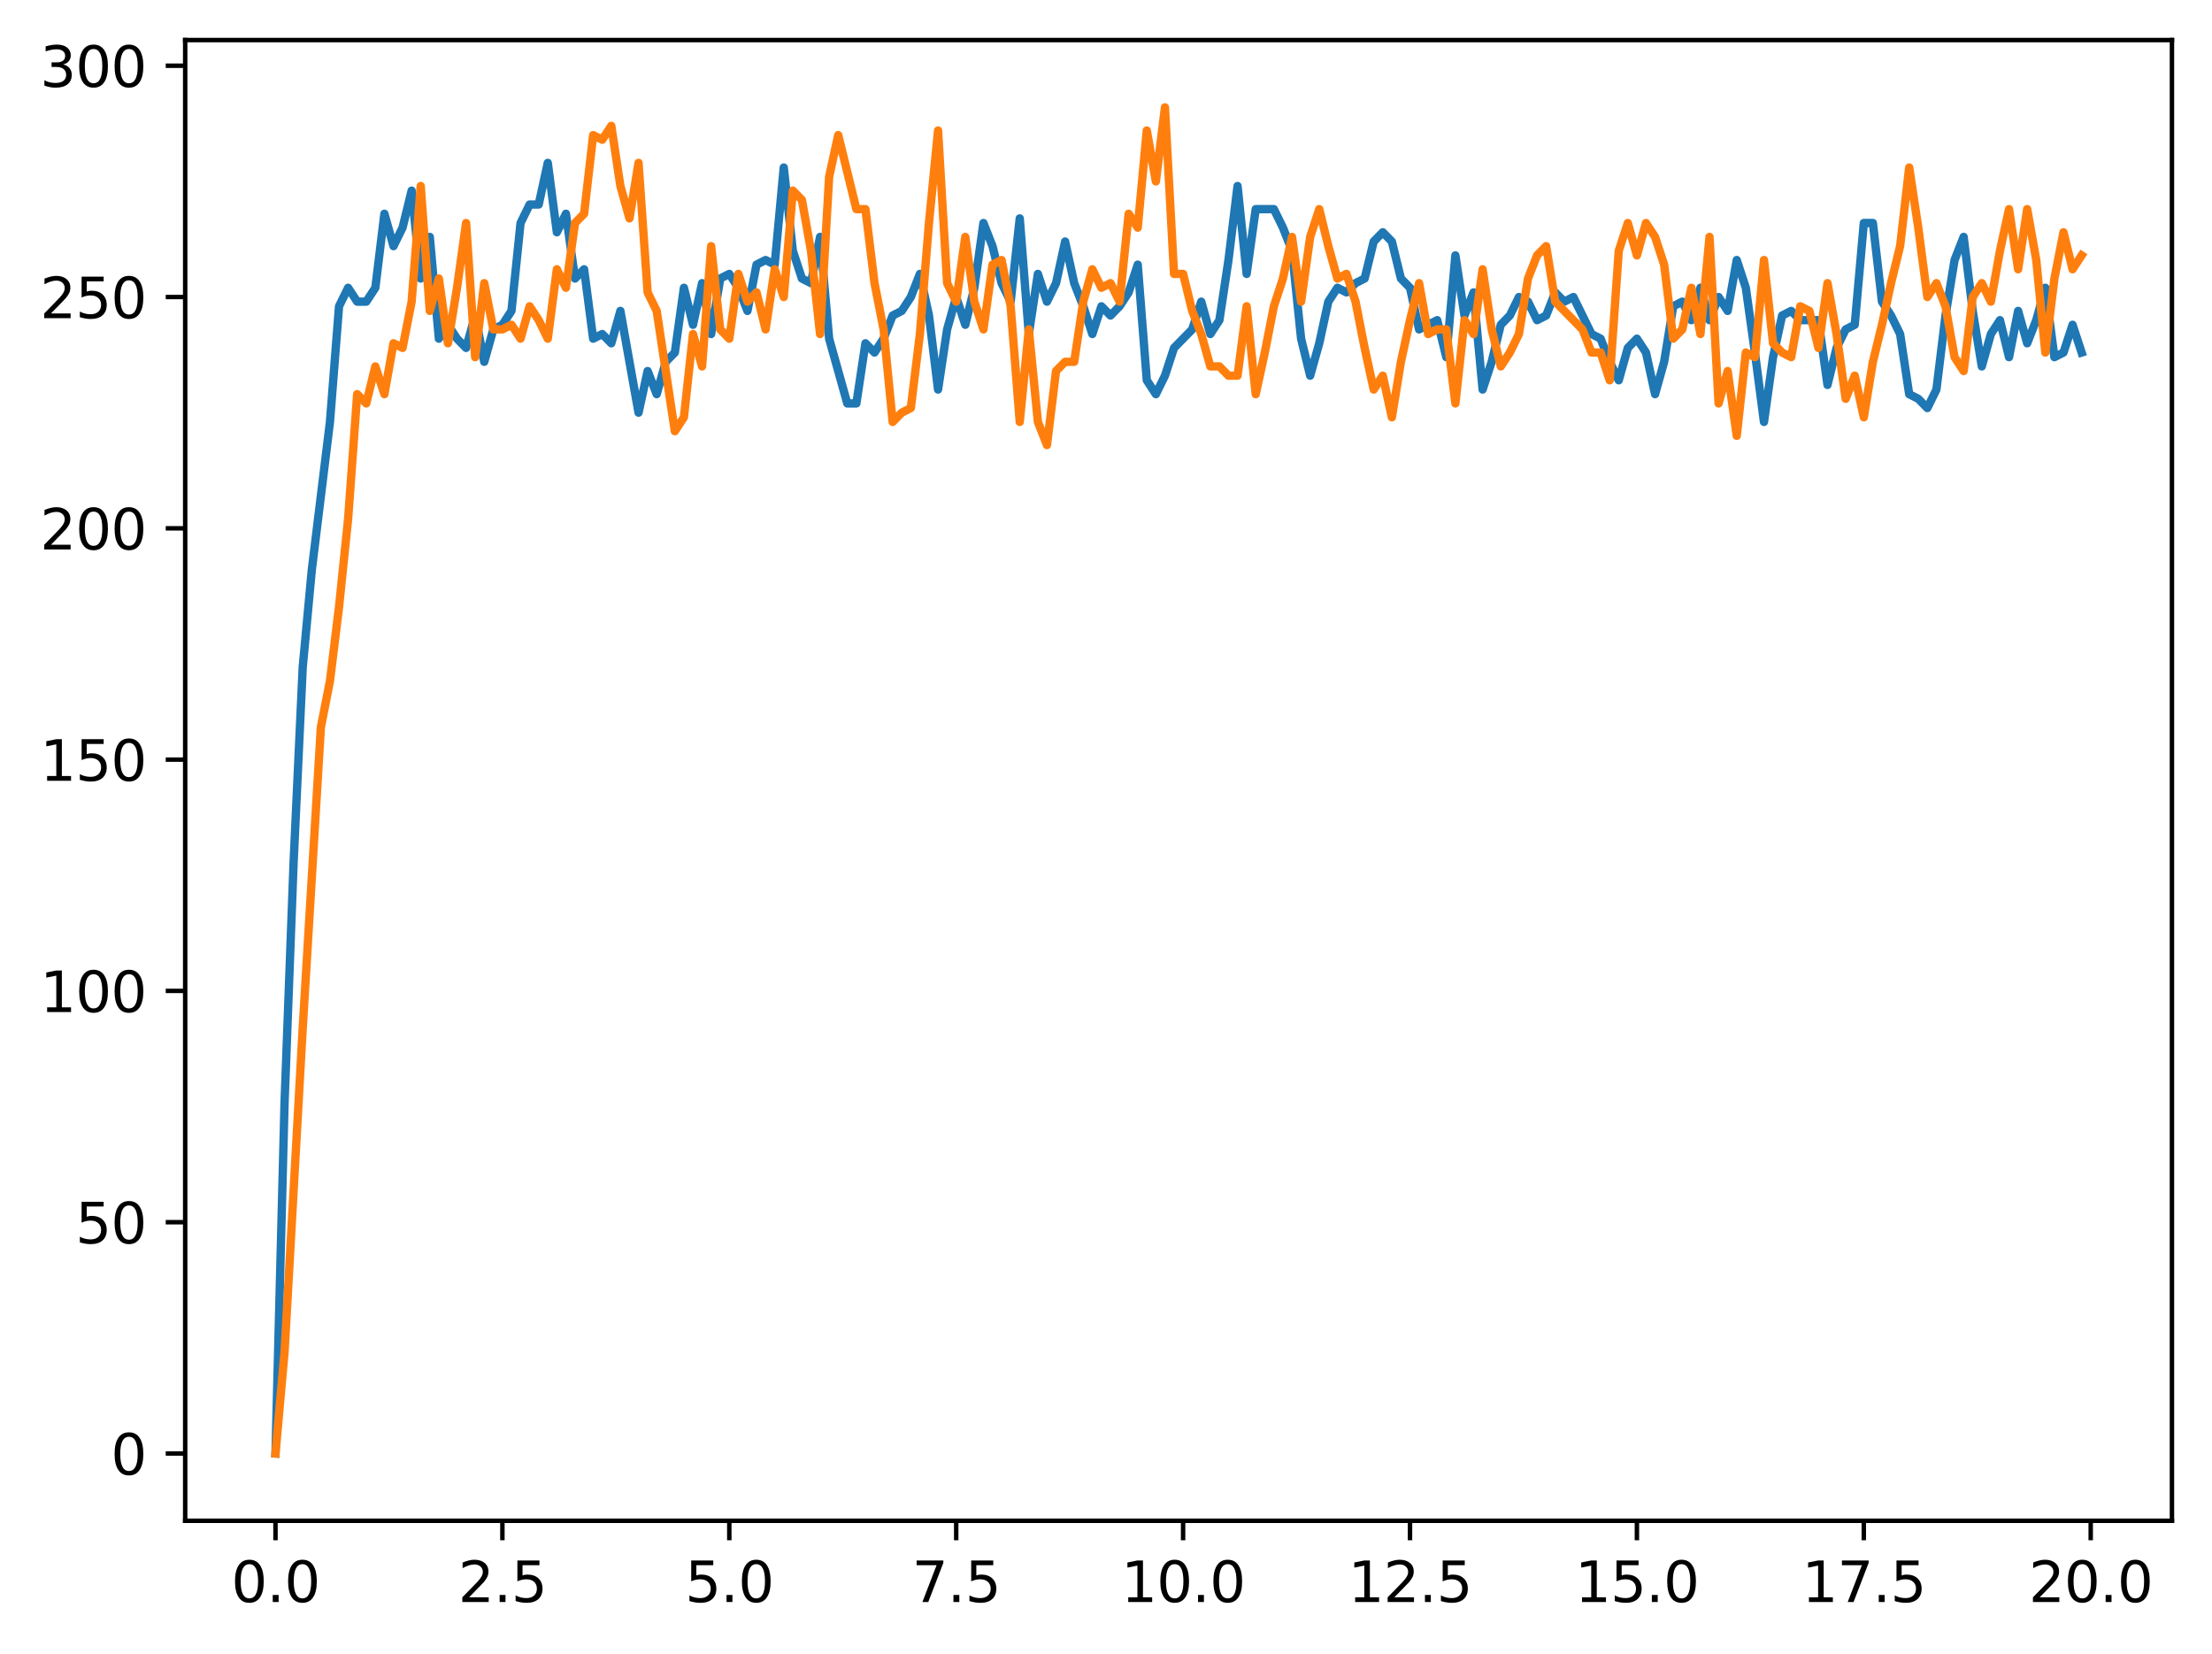 <?xml version="1.0" encoding="utf-8" standalone="no"?>
<!DOCTYPE svg PUBLIC "-//W3C//DTD SVG 1.1//EN"
  "http://www.w3.org/Graphics/SVG/1.1/DTD/svg11.dtd">
<svg xmlns:xlink="http://www.w3.org/1999/xlink" width="397.608pt" height="297.19pt" viewBox="0 0 397.608 297.19" xmlns="http://www.w3.org/2000/svg" version="1.1">
 <defs>
  <style type="text/css">*{stroke-linejoin: round; stroke-linecap: butt}</style>
 </defs>
 <g id="figure_1">
  <g id="patch_1">
   <path d="M 0 297.19 
L 397.608 297.19 
L 397.608 0 
L 0 0 
z
" style="fill: #ffffff"/>
  </g>
  <g id="axes_1">
   <g id="patch_2">
    <path d="M 33.288 273.312 
L 390.408 273.312 
L 390.408 7.2 
L 33.288 7.2 
z
" style="fill: #ffffff"/>
   </g>
   <g id="matplotlib.axis_1">
    <g id="xtick_1">
     <g id="line2d_1">
      <defs>
       <path id="mca4cd0a618" d="M 0 0 
L 0 3.5 
" style="stroke: #000000; stroke-width: 0.8"/>
      </defs>
      <g>
       <use xlink:href="#mca4cd0a618" x="49.52" y="273.312" style="stroke: #000000; stroke-width: 0.8"/>
      </g>
     </g>
     <g id="text_1">
      <!-- 0.0 -->
      <g transform="translate(41.569 287.91) scale(0.1 -0.1)">
       <defs>
        <path id="DejaVuSans-30" d="M 2034 4250 
Q 1547 4250 1301 3770 
Q 1056 3291 1056 2328 
Q 1056 1369 1301 889 
Q 1547 409 2034 409 
Q 2525 409 2770 889 
Q 3016 1369 3016 2328 
Q 3016 3291 2770 3770 
Q 2525 4250 2034 4250 
z
M 2034 4750 
Q 2819 4750 3233 4129 
Q 3647 3509 3647 2328 
Q 3647 1150 3233 529 
Q 2819 -91 2034 -91 
Q 1250 -91 836 529 
Q 422 1150 422 2328 
Q 422 3509 836 4129 
Q 1250 4750 2034 4750 
z
" transform="scale(0.016)"/>
        <path id="DejaVuSans-2e" d="M 684 794 
L 1344 794 
L 1344 0 
L 684 0 
L 684 794 
z
" transform="scale(0.016)"/>
       </defs>
       <use xlink:href="#DejaVuSans-30"/>
       <use xlink:href="#DejaVuSans-2e" x="63.623"/>
       <use xlink:href="#DejaVuSans-30" x="95.41"/>
      </g>
     </g>
    </g>
    <g id="xtick_2">
     <g id="line2d_2">
      <g>
       <use xlink:href="#mca4cd0a618" x="90.306" y="273.312" style="stroke: #000000; stroke-width: 0.8"/>
      </g>
     </g>
     <g id="text_2">
      <!-- 2.5 -->
      <g transform="translate(82.354 287.91) scale(0.1 -0.1)">
       <defs>
        <path id="DejaVuSans-32" d="M 1228 531 
L 3431 531 
L 3431 0 
L 469 0 
L 469 531 
Q 828 903 1448 1529 
Q 2069 2156 2228 2338 
Q 2531 2678 2651 2914 
Q 2772 3150 2772 3378 
Q 2772 3750 2511 3984 
Q 2250 4219 1831 4219 
Q 1534 4219 1204 4116 
Q 875 4013 500 3803 
L 500 4441 
Q 881 4594 1212 4672 
Q 1544 4750 1819 4750 
Q 2544 4750 2975 4387 
Q 3406 4025 3406 3419 
Q 3406 3131 3298 2873 
Q 3191 2616 2906 2266 
Q 2828 2175 2409 1742 
Q 1991 1309 1228 531 
z
" transform="scale(0.016)"/>
        <path id="DejaVuSans-35" d="M 691 4666 
L 3169 4666 
L 3169 4134 
L 1269 4134 
L 1269 2991 
Q 1406 3038 1543 3061 
Q 1681 3084 1819 3084 
Q 2600 3084 3056 2656 
Q 3513 2228 3513 1497 
Q 3513 744 3044 326 
Q 2575 -91 1722 -91 
Q 1428 -91 1123 -41 
Q 819 9 494 109 
L 494 744 
Q 775 591 1075 516 
Q 1375 441 1709 441 
Q 2250 441 2565 725 
Q 2881 1009 2881 1497 
Q 2881 1984 2565 2268 
Q 2250 2553 1709 2553 
Q 1456 2553 1204 2497 
Q 953 2441 691 2322 
L 691 4666 
z
" transform="scale(0.016)"/>
       </defs>
       <use xlink:href="#DejaVuSans-32"/>
       <use xlink:href="#DejaVuSans-2e" x="63.623"/>
       <use xlink:href="#DejaVuSans-35" x="95.41"/>
      </g>
     </g>
    </g>
    <g id="xtick_3">
     <g id="line2d_3">
      <g>
       <use xlink:href="#mca4cd0a618" x="131.092" y="273.312" style="stroke: #000000; stroke-width: 0.8"/>
      </g>
     </g>
     <g id="text_3">
      <!-- 5.0 -->
      <g transform="translate(123.14 287.91) scale(0.1 -0.1)">
       <use xlink:href="#DejaVuSans-35"/>
       <use xlink:href="#DejaVuSans-2e" x="63.623"/>
       <use xlink:href="#DejaVuSans-30" x="95.41"/>
      </g>
     </g>
    </g>
    <g id="xtick_4">
     <g id="line2d_4">
      <g>
       <use xlink:href="#mca4cd0a618" x="171.877" y="273.312" style="stroke: #000000; stroke-width: 0.8"/>
      </g>
     </g>
     <g id="text_4">
      <!-- 7.5 -->
      <g transform="translate(163.926 287.91) scale(0.1 -0.1)">
       <defs>
        <path id="DejaVuSans-37" d="M 525 4666 
L 3525 4666 
L 3525 4397 
L 1831 0 
L 1172 0 
L 2766 4134 
L 525 4134 
L 525 4666 
z
" transform="scale(0.016)"/>
       </defs>
       <use xlink:href="#DejaVuSans-37"/>
       <use xlink:href="#DejaVuSans-2e" x="63.623"/>
       <use xlink:href="#DejaVuSans-35" x="95.41"/>
      </g>
     </g>
    </g>
    <g id="xtick_5">
     <g id="line2d_5">
      <g>
       <use xlink:href="#mca4cd0a618" x="212.663" y="273.312" style="stroke: #000000; stroke-width: 0.8"/>
      </g>
     </g>
     <g id="text_5">
      <!-- 10.0 -->
      <g transform="translate(201.53 287.91) scale(0.1 -0.1)">
       <defs>
        <path id="DejaVuSans-31" d="M 794 531 
L 1825 531 
L 1825 4091 
L 703 3866 
L 703 4441 
L 1819 4666 
L 2450 4666 
L 2450 531 
L 3481 531 
L 3481 0 
L 794 0 
L 794 531 
z
" transform="scale(0.016)"/>
       </defs>
       <use xlink:href="#DejaVuSans-31"/>
       <use xlink:href="#DejaVuSans-30" x="63.623"/>
       <use xlink:href="#DejaVuSans-2e" x="127.246"/>
       <use xlink:href="#DejaVuSans-30" x="159.033"/>
      </g>
     </g>
    </g>
    <g id="xtick_6">
     <g id="line2d_6">
      <g>
       <use xlink:href="#mca4cd0a618" x="253.449" y="273.312" style="stroke: #000000; stroke-width: 0.8"/>
      </g>
     </g>
     <g id="text_6">
      <!-- 12.5 -->
      <g transform="translate(242.316 287.91) scale(0.1 -0.1)">
       <use xlink:href="#DejaVuSans-31"/>
       <use xlink:href="#DejaVuSans-32" x="63.623"/>
       <use xlink:href="#DejaVuSans-2e" x="127.246"/>
       <use xlink:href="#DejaVuSans-35" x="159.033"/>
      </g>
     </g>
    </g>
    <g id="xtick_7">
     <g id="line2d_7">
      <g>
       <use xlink:href="#mca4cd0a618" x="294.235" y="273.312" style="stroke: #000000; stroke-width: 0.8"/>
      </g>
     </g>
     <g id="text_7">
      <!-- 15.0 -->
      <g transform="translate(283.102 287.91) scale(0.1 -0.1)">
       <use xlink:href="#DejaVuSans-31"/>
       <use xlink:href="#DejaVuSans-35" x="63.623"/>
       <use xlink:href="#DejaVuSans-2e" x="127.246"/>
       <use xlink:href="#DejaVuSans-30" x="159.033"/>
      </g>
     </g>
    </g>
    <g id="xtick_8">
     <g id="line2d_8">
      <g>
       <use xlink:href="#mca4cd0a618" x="335.02" y="273.312" style="stroke: #000000; stroke-width: 0.8"/>
      </g>
     </g>
     <g id="text_8">
      <!-- 17.5 -->
      <g transform="translate(323.888 287.91) scale(0.1 -0.1)">
       <use xlink:href="#DejaVuSans-31"/>
       <use xlink:href="#DejaVuSans-37" x="63.623"/>
       <use xlink:href="#DejaVuSans-2e" x="127.246"/>
       <use xlink:href="#DejaVuSans-35" x="159.033"/>
      </g>
     </g>
    </g>
    <g id="xtick_9">
     <g id="line2d_9">
      <g>
       <use xlink:href="#mca4cd0a618" x="375.806" y="273.312" style="stroke: #000000; stroke-width: 0.8"/>
      </g>
     </g>
     <g id="text_9">
      <!-- 20.0 -->
      <g transform="translate(364.673 287.91) scale(0.1 -0.1)">
       <use xlink:href="#DejaVuSans-32"/>
       <use xlink:href="#DejaVuSans-30" x="63.623"/>
       <use xlink:href="#DejaVuSans-2e" x="127.246"/>
       <use xlink:href="#DejaVuSans-30" x="159.033"/>
      </g>
     </g>
    </g>
   </g>
   <g id="matplotlib.axis_2">
    <g id="ytick_1">
     <g id="line2d_10">
      <defs>
       <path id="m6318e2baac" d="M 0 0 
L -3.5 0 
" style="stroke: #000000; stroke-width: 0.8"/>
      </defs>
      <g>
       <use xlink:href="#m6318e2baac" x="33.288" y="261.216" style="stroke: #000000; stroke-width: 0.8"/>
      </g>
     </g>
     <g id="text_10">
      <!-- 0 -->
      <g transform="translate(19.925 265.015) scale(0.1 -0.1)">
       <use xlink:href="#DejaVuSans-30"/>
      </g>
     </g>
    </g>
    <g id="ytick_2">
     <g id="line2d_11">
      <g>
       <use xlink:href="#m6318e2baac" x="33.288" y="219.649" style="stroke: #000000; stroke-width: 0.8"/>
      </g>
     </g>
     <g id="text_11">
      <!-- 50 -->
      <g transform="translate(13.562 223.448) scale(0.1 -0.1)">
       <use xlink:href="#DejaVuSans-35"/>
       <use xlink:href="#DejaVuSans-30" x="63.623"/>
      </g>
     </g>
    </g>
    <g id="ytick_3">
     <g id="line2d_12">
      <g>
       <use xlink:href="#m6318e2baac" x="33.288" y="178.082" style="stroke: #000000; stroke-width: 0.8"/>
      </g>
     </g>
     <g id="text_12">
      <!-- 100 -->
      <g transform="translate(7.2 181.881) scale(0.1 -0.1)">
       <use xlink:href="#DejaVuSans-31"/>
       <use xlink:href="#DejaVuSans-30" x="63.623"/>
       <use xlink:href="#DejaVuSans-30" x="127.246"/>
      </g>
     </g>
    </g>
    <g id="ytick_4">
     <g id="line2d_13">
      <g>
       <use xlink:href="#m6318e2baac" x="33.288" y="136.515" style="stroke: #000000; stroke-width: 0.8"/>
      </g>
     </g>
     <g id="text_13">
      <!-- 150 -->
      <g transform="translate(7.2 140.314) scale(0.1 -0.1)">
       <use xlink:href="#DejaVuSans-31"/>
       <use xlink:href="#DejaVuSans-35" x="63.623"/>
       <use xlink:href="#DejaVuSans-30" x="127.246"/>
      </g>
     </g>
    </g>
    <g id="ytick_5">
     <g id="line2d_14">
      <g>
       <use xlink:href="#m6318e2baac" x="33.288" y="94.948" style="stroke: #000000; stroke-width: 0.8"/>
      </g>
     </g>
     <g id="text_14">
      <!-- 200 -->
      <g transform="translate(7.2 98.747) scale(0.1 -0.1)">
       <use xlink:href="#DejaVuSans-32"/>
       <use xlink:href="#DejaVuSans-30" x="63.623"/>
       <use xlink:href="#DejaVuSans-30" x="127.246"/>
      </g>
     </g>
    </g>
    <g id="ytick_6">
     <g id="line2d_15">
      <g>
       <use xlink:href="#m6318e2baac" x="33.288" y="53.381" style="stroke: #000000; stroke-width: 0.8"/>
      </g>
     </g>
     <g id="text_15">
      <!-- 250 -->
      <g transform="translate(7.2 57.18) scale(0.1 -0.1)">
       <use xlink:href="#DejaVuSans-32"/>
       <use xlink:href="#DejaVuSans-35" x="63.623"/>
       <use xlink:href="#DejaVuSans-30" x="127.246"/>
      </g>
     </g>
    </g>
    <g id="ytick_7">
     <g id="line2d_16">
      <g>
       <use xlink:href="#m6318e2baac" x="33.288" y="11.814" style="stroke: #000000; stroke-width: 0.8"/>
      </g>
     </g>
     <g id="text_16">
      <!-- 300 -->
      <g transform="translate(7.2 15.613) scale(0.1 -0.1)">
       <defs>
        <path id="DejaVuSans-33" d="M 2597 2516 
Q 3050 2419 3304 2112 
Q 3559 1806 3559 1356 
Q 3559 666 3084 287 
Q 2609 -91 1734 -91 
Q 1441 -91 1130 -33 
Q 819 25 488 141 
L 488 750 
Q 750 597 1062 519 
Q 1375 441 1716 441 
Q 2309 441 2620 675 
Q 2931 909 2931 1356 
Q 2931 1769 2642 2001 
Q 2353 2234 1838 2234 
L 1294 2234 
L 1294 2753 
L 1863 2753 
Q 2328 2753 2575 2939 
Q 2822 3125 2822 3475 
Q 2822 3834 2567 4026 
Q 2313 4219 1838 4219 
Q 1578 4219 1281 4162 
Q 984 4106 628 3988 
L 628 4550 
Q 988 4650 1302 4700 
Q 1616 4750 1894 4750 
Q 2613 4750 3031 4423 
Q 3450 4097 3450 3541 
Q 3450 3153 3228 2886 
Q 3006 2619 2597 2516 
z
" transform="scale(0.016)"/>
       </defs>
       <use xlink:href="#DejaVuSans-33"/>
       <use xlink:href="#DejaVuSans-30" x="63.623"/>
       <use xlink:href="#DejaVuSans-30" x="127.246"/>
      </g>
     </g>
    </g>
   </g>
   <g id="line2d_17">
    <path d="M 49.52 261.216 
L 51.152 198.034 
L 52.783 154.804 
L 54.415 119.888 
L 56.046 102.43 
L 59.309 75.827 
L 60.94 55.044 
L 62.572 51.718 
L 64.203 54.212 
L 65.835 54.212 
L 67.466 51.718 
L 69.097 38.417 
L 70.729 44.236 
L 72.36 40.911 
L 73.992 34.26 
L 75.623 50.056 
L 77.255 42.574 
L 78.886 60.863 
L 80.517 58.369 
L 82.149 60.863 
L 83.78 62.526 
L 85.412 56.706 
L 87.043 65.02 
L 88.675 59.2 
L 90.306 58.369 
L 91.937 55.875 
L 93.569 40.08 
L 95.2 36.754 
L 96.832 36.754 
L 98.463 29.272 
L 100.095 41.742 
L 101.726 38.417 
L 103.357 50.056 
L 104.989 48.393 
L 106.62 60.863 
L 108.252 60.032 
L 109.883 61.694 
L 111.515 55.875 
L 114.777 74.164 
L 116.409 66.682 
L 118.04 70.839 
L 119.672 65.02 
L 121.303 63.357 
L 122.935 51.718 
L 124.566 58.369 
L 126.197 50.887 
L 127.829 60.032 
L 129.46 50.056 
L 131.092 49.224 
L 132.723 51.718 
L 134.355 55.875 
L 135.986 47.562 
L 137.617 46.73 
L 139.249 47.562 
L 140.88 30.103 
L 142.512 45.068 
L 144.143 50.056 
L 145.775 50.887 
L 147.406 42.574 
L 149.037 60.863 
L 152.3 72.502 
L 153.932 72.502 
L 155.563 61.694 
L 157.195 63.357 
L 158.826 60.863 
L 160.457 56.706 
L 162.089 55.875 
L 163.72 53.381 
L 165.352 49.224 
L 166.983 56.706 
L 168.615 70.008 
L 170.246 59.2 
L 171.877 53.381 
L 173.509 58.369 
L 175.14 51.718 
L 176.772 40.08 
L 178.403 44.236 
L 180.035 50.887 
L 181.666 54.212 
L 183.297 39.248 
L 184.929 60.032 
L 186.56 49.224 
L 188.192 54.212 
L 189.823 50.887 
L 191.455 43.405 
L 193.086 50.887 
L 194.717 55.044 
L 196.349 60.032 
L 197.98 55.044 
L 199.612 56.706 
L 201.243 55.044 
L 202.875 52.55 
L 204.506 47.562 
L 206.137 68.345 
L 207.769 70.839 
L 209.4 67.514 
L 211.032 62.526 
L 214.295 59.2 
L 215.926 54.212 
L 217.558 60.032 
L 219.189 57.538 
L 220.82 46.73 
L 222.452 33.429 
L 224.083 49.224 
L 225.715 37.585 
L 228.978 37.585 
L 230.609 40.911 
L 232.24 45.068 
L 233.872 60.863 
L 235.503 67.514 
L 237.135 61.694 
L 238.766 54.212 
L 240.398 51.718 
L 242.029 52.55 
L 243.66 50.887 
L 245.292 50.056 
L 246.923 43.405 
L 248.555 41.742 
L 250.186 43.405 
L 251.818 50.056 
L 253.449 51.718 
L 255.08 59.2 
L 258.343 57.538 
L 259.975 64.188 
L 261.606 45.899 
L 263.238 56.706 
L 264.869 52.55 
L 266.5 70.008 
L 268.132 65.02 
L 269.763 58.369 
L 271.395 56.706 
L 273.026 53.381 
L 274.658 54.212 
L 276.289 57.538 
L 277.92 56.706 
L 279.552 52.55 
L 281.183 54.212 
L 282.815 53.381 
L 286.078 60.032 
L 287.709 60.863 
L 289.34 65.02 
L 290.972 68.345 
L 292.603 62.526 
L 294.235 60.863 
L 295.866 63.357 
L 297.498 70.839 
L 299.129 65.02 
L 300.76 55.044 
L 302.392 54.212 
L 304.023 57.538 
L 305.655 51.718 
L 307.286 57.538 
L 308.918 53.381 
L 310.549 55.875 
L 312.18 46.73 
L 313.812 51.718 
L 315.443 63.357 
L 317.075 75.827 
L 318.706 64.188 
L 320.338 56.706 
L 321.969 55.875 
L 323.6 57.538 
L 326.863 57.538 
L 328.495 69.176 
L 330.126 62.526 
L 331.758 59.2 
L 333.389 58.369 
L 335.02 40.08 
L 336.652 40.08 
L 338.283 54.212 
L 339.915 56.706 
L 341.546 60.032 
L 343.178 70.839 
L 344.809 71.67 
L 346.44 73.333 
L 348.072 70.008 
L 349.703 56.706 
L 351.335 46.73 
L 352.966 42.574 
L 354.598 55.875 
L 356.229 65.851 
L 357.86 60.032 
L 359.492 57.538 
L 361.123 64.188 
L 362.755 55.875 
L 364.386 61.694 
L 366.018 57.538 
L 367.649 51.718 
L 369.28 64.188 
L 370.912 63.357 
L 372.543 58.369 
L 374.175 63.357 
L 374.175 63.357 
" clip-path="url(#p5f427294c8)" style="fill: none; stroke: #1f77b4; stroke-width: 1.5; stroke-linecap: square"/>
   </g>
   <g id="line2d_18">
    <path d="M 49.52 261.216 
L 51.152 242.927 
L 54.415 184.733 
L 57.677 130.696 
L 59.309 122.382 
L 60.94 109.081 
L 62.572 93.285 
L 64.203 70.839 
L 65.835 72.502 
L 67.466 65.851 
L 69.097 70.839 
L 70.729 61.694 
L 72.36 62.526 
L 73.992 54.212 
L 75.623 33.429 
L 77.255 55.875 
L 78.886 50.056 
L 80.517 61.694 
L 82.149 51.718 
L 83.78 40.08 
L 85.412 64.188 
L 87.043 50.887 
L 88.675 59.2 
L 90.306 59.2 
L 91.937 58.369 
L 93.569 60.863 
L 95.2 55.044 
L 96.832 57.538 
L 98.463 60.863 
L 100.095 48.393 
L 101.726 51.718 
L 103.357 40.08 
L 104.989 38.417 
L 106.62 24.284 
L 108.252 25.115 
L 109.883 22.621 
L 111.515 33.429 
L 113.146 39.248 
L 114.777 29.272 
L 116.409 52.55 
L 118.04 55.875 
L 121.303 77.49 
L 122.935 74.996 
L 124.566 60.032 
L 126.197 65.851 
L 127.829 44.236 
L 129.46 59.2 
L 131.092 60.863 
L 132.723 49.224 
L 134.355 54.212 
L 135.986 52.55 
L 137.617 59.2 
L 139.249 48.393 
L 140.88 53.381 
L 142.512 34.26 
L 144.143 35.923 
L 145.775 45.068 
L 147.406 60.032 
L 149.037 31.766 
L 150.669 24.284 
L 153.932 37.585 
L 155.563 37.585 
L 157.195 50.887 
L 158.826 59.2 
L 160.457 75.827 
L 162.089 74.164 
L 163.72 73.333 
L 165.352 60.032 
L 166.983 40.08 
L 168.615 23.453 
L 170.246 50.887 
L 171.877 54.212 
L 173.509 42.574 
L 175.14 54.212 
L 176.772 59.2 
L 178.403 47.562 
L 180.035 46.73 
L 181.666 55.044 
L 183.297 75.827 
L 184.929 59.2 
L 186.56 75.827 
L 188.192 79.984 
L 189.823 66.682 
L 191.455 65.02 
L 193.086 65.02 
L 194.717 54.212 
L 196.349 48.393 
L 197.98 51.718 
L 199.612 50.887 
L 201.243 54.212 
L 202.875 38.417 
L 204.506 40.911 
L 206.137 23.453 
L 207.769 32.597 
L 209.4 19.296 
L 211.032 49.224 
L 212.663 49.224 
L 214.295 55.875 
L 215.926 60.032 
L 217.558 65.851 
L 219.189 65.851 
L 220.82 67.514 
L 222.452 67.514 
L 224.083 55.044 
L 225.715 70.839 
L 227.346 63.357 
L 228.978 55.044 
L 230.609 50.056 
L 232.24 42.574 
L 233.872 54.212 
L 235.503 42.574 
L 237.135 37.585 
L 238.766 44.236 
L 240.398 50.056 
L 242.029 49.224 
L 243.66 54.212 
L 245.292 62.526 
L 246.923 70.008 
L 248.555 67.514 
L 250.186 74.996 
L 251.818 65.02 
L 253.449 57.538 
L 255.08 50.887 
L 256.712 60.032 
L 258.343 59.2 
L 259.975 59.2 
L 261.606 72.502 
L 263.238 57.538 
L 264.869 60.032 
L 266.5 48.393 
L 268.132 59.2 
L 269.763 65.851 
L 271.395 63.357 
L 273.026 60.032 
L 274.658 50.056 
L 276.289 45.899 
L 277.92 44.236 
L 279.552 54.212 
L 284.446 59.2 
L 286.078 63.357 
L 287.709 63.357 
L 289.34 68.345 
L 290.972 45.068 
L 292.603 40.08 
L 294.235 45.899 
L 295.866 40.08 
L 297.498 42.574 
L 299.129 47.562 
L 300.76 60.863 
L 302.392 59.2 
L 304.023 51.718 
L 305.655 60.032 
L 307.286 42.574 
L 308.918 72.502 
L 310.549 66.682 
L 312.18 78.321 
L 313.812 63.357 
L 315.443 64.188 
L 317.075 46.73 
L 318.706 61.694 
L 320.338 63.357 
L 321.969 64.188 
L 323.6 55.044 
L 325.232 55.875 
L 326.863 62.526 
L 328.495 50.887 
L 330.126 60.032 
L 331.758 71.67 
L 333.389 67.514 
L 335.02 74.996 
L 336.652 65.02 
L 338.283 58.369 
L 339.915 50.887 
L 341.546 44.236 
L 343.178 30.103 
L 344.809 40.911 
L 346.44 53.381 
L 348.072 50.887 
L 349.703 55.044 
L 351.335 64.188 
L 352.966 66.682 
L 354.598 53.381 
L 356.229 50.887 
L 357.86 54.212 
L 359.492 45.068 
L 361.123 37.585 
L 362.755 48.393 
L 364.386 37.585 
L 366.018 46.73 
L 367.649 63.357 
L 369.28 50.056 
L 370.912 41.742 
L 372.543 48.393 
L 374.175 45.899 
L 374.175 45.899 
" clip-path="url(#p5f427294c8)" style="fill: none; stroke: #ff7f0e; stroke-width: 1.5; stroke-linecap: square"/>
   </g>
   <g id="patch_3">
    <path d="M 33.288 273.312 
L 33.288 7.2 
" style="fill: none; stroke: #000000; stroke-width: 0.8; stroke-linejoin: miter; stroke-linecap: square"/>
   </g>
   <g id="patch_4">
    <path d="M 390.408 273.312 
L 390.408 7.2 
" style="fill: none; stroke: #000000; stroke-width: 0.8; stroke-linejoin: miter; stroke-linecap: square"/>
   </g>
   <g id="patch_5">
    <path d="M 33.288 273.312 
L 390.408 273.312 
" style="fill: none; stroke: #000000; stroke-width: 0.8; stroke-linejoin: miter; stroke-linecap: square"/>
   </g>
   <g id="patch_6">
    <path d="M 33.288 7.2 
L 390.408 7.2 
" style="fill: none; stroke: #000000; stroke-width: 0.8; stroke-linejoin: miter; stroke-linecap: square"/>
   </g>
  </g>
 </g>
 <defs>
  <clipPath id="p5f427294c8">
   <rect x="33.288" y="7.2" width="357.12" height="266.112"/>
  </clipPath>
 </defs>
</svg>
